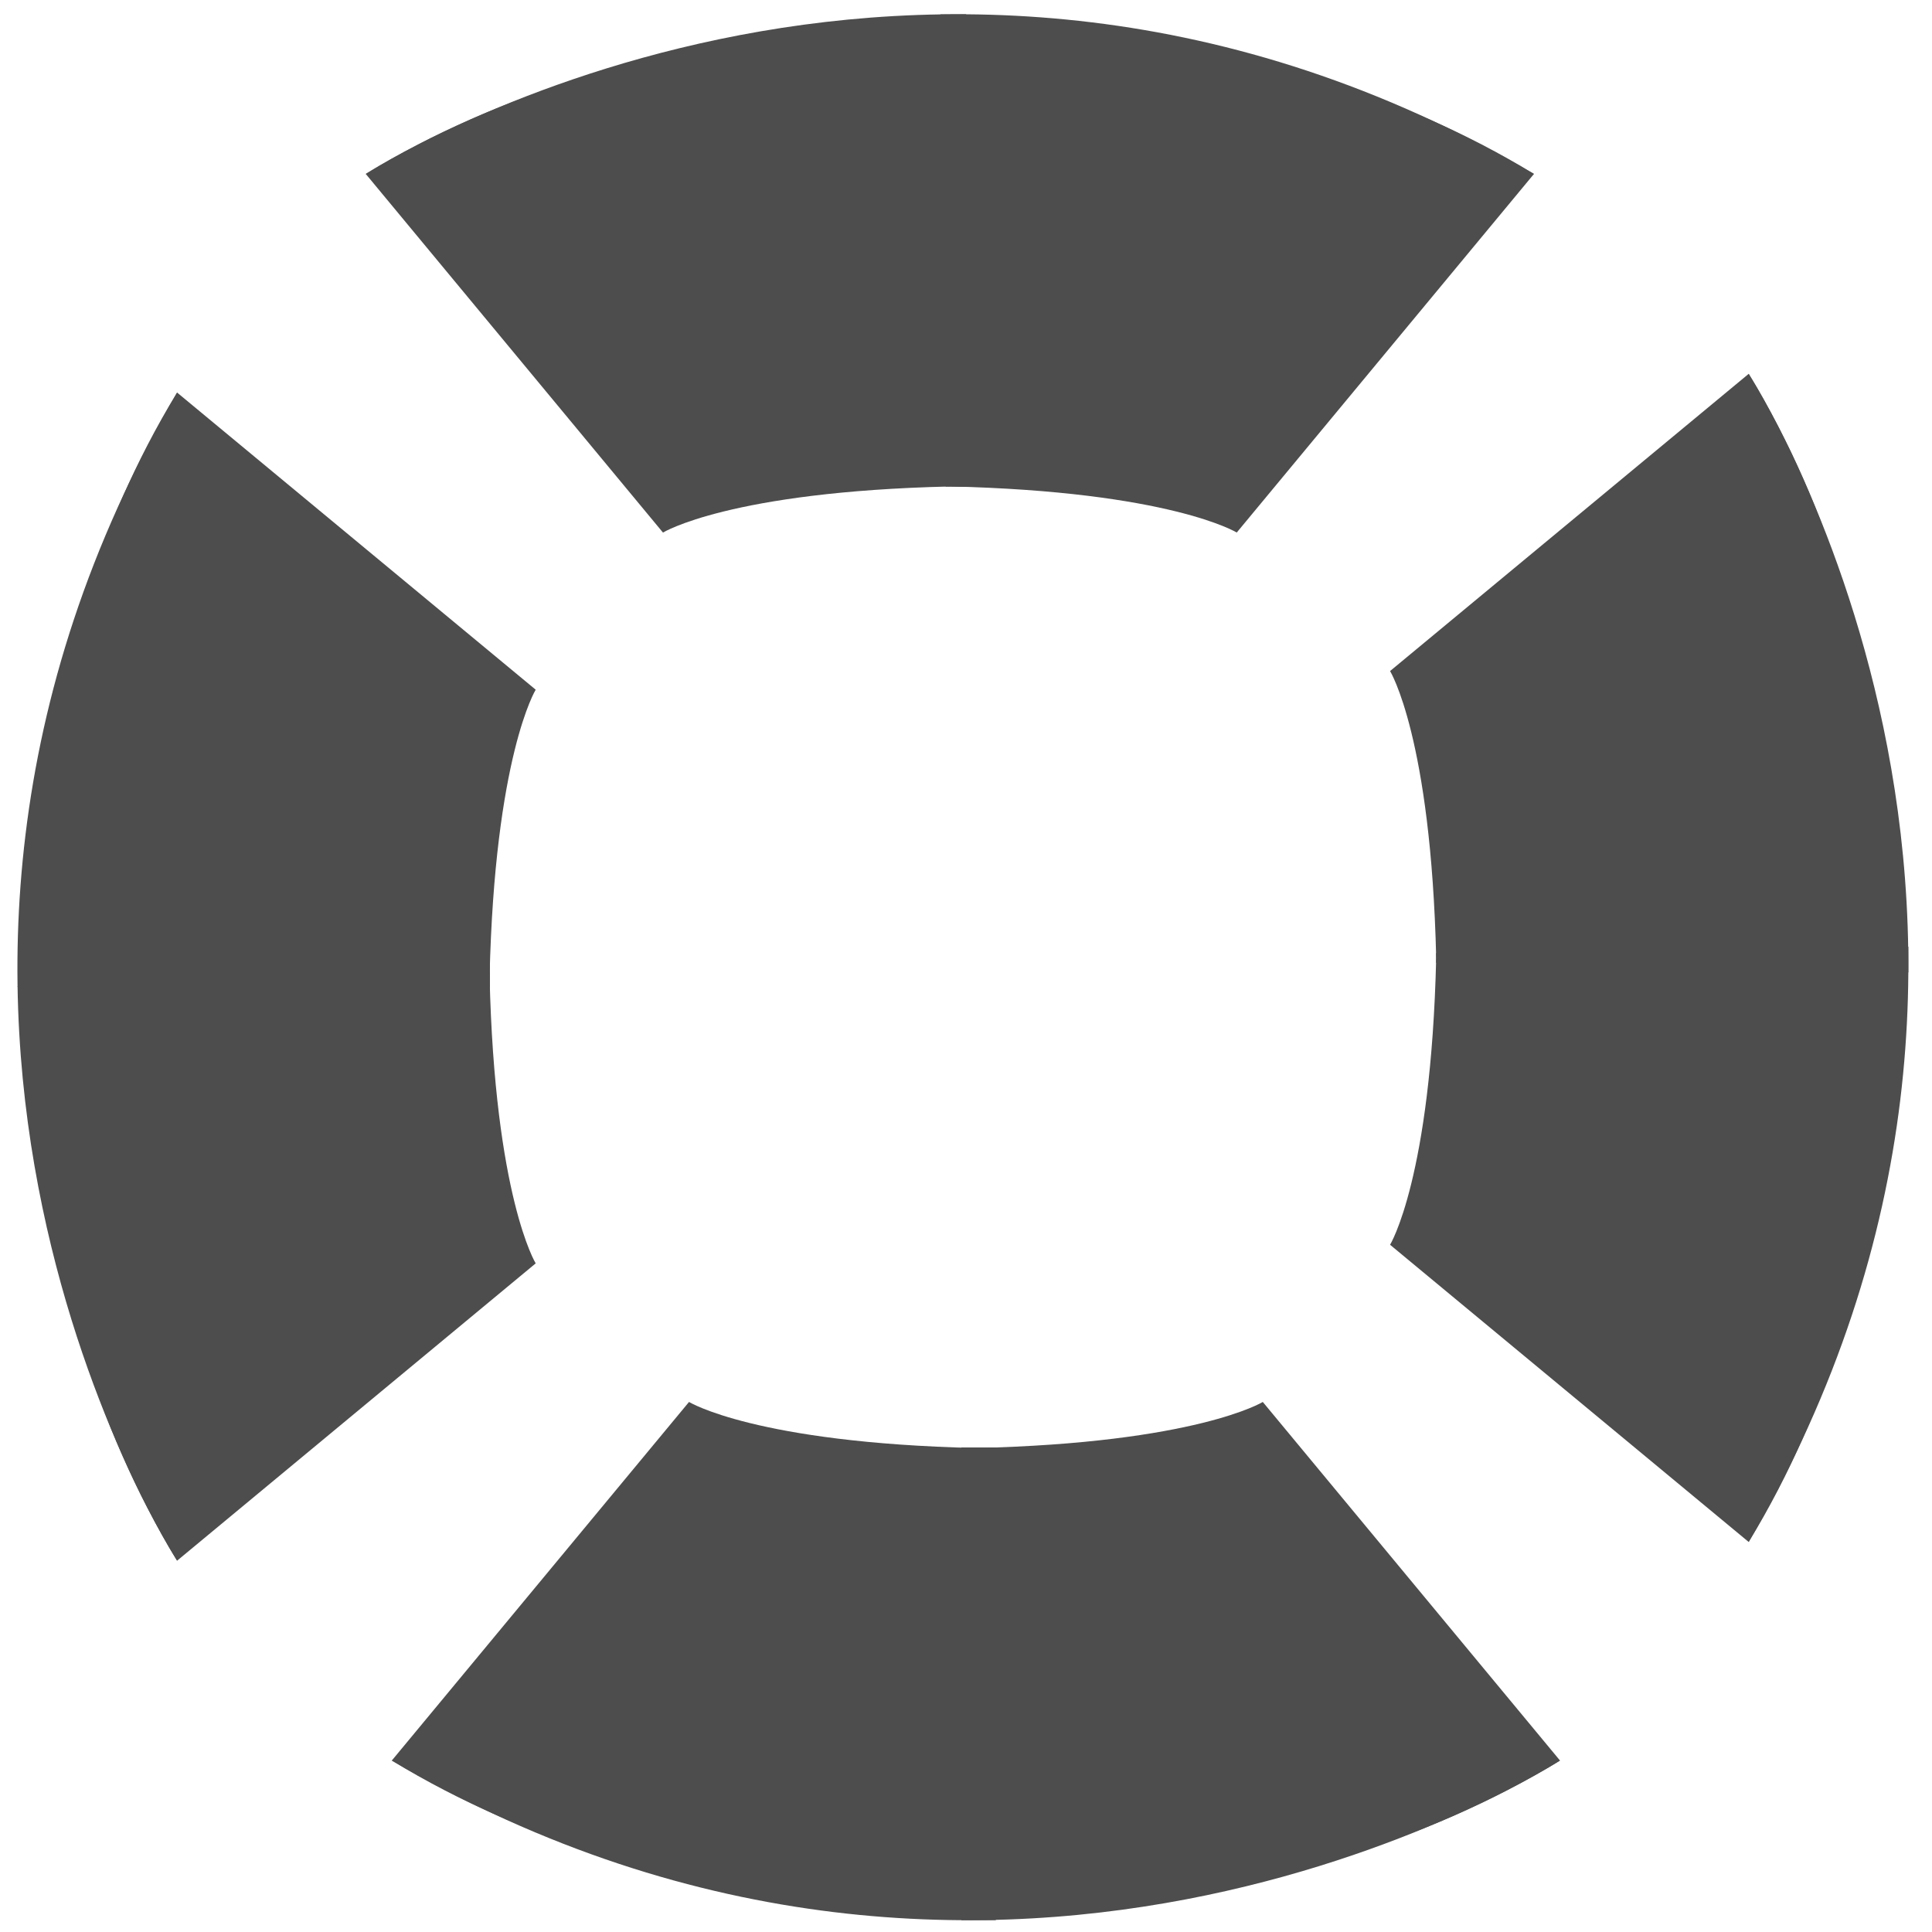 <?xml version="1.0" encoding="utf-8"?>
<!-- Generator: Adobe Illustrator 16.0.0, SVG Export Plug-In . SVG Version: 6.00 Build 0)  -->
<!DOCTYPE svg PUBLIC "-//W3C//DTD SVG 1.1//EN" "http://www.w3.org/Graphics/SVG/1.1/DTD/svg11.dtd">
<svg version="1.1" id="Слой_1" xmlns="http://www.w3.org/2000/svg" xmlns:xlink="http://www.w3.org/1999/xlink" x="0px" y="0px"
	 width="900px" height="900px" viewBox="0 0 900 900" enable-background="new 0 0 900 900" xml:space="preserve">
<g>
	<path fill="#4D4D4D" d="M170.387,81.031l138.452,167.061c0,0,30.99-19.094,133.642-21.467V16.591
		C442.48,16.591,299.268,2.267,170.387,81.031z"/>
	<path fill="#4D4D4D" d="M714.574,81.031L576.123,248.076c0,0-30.99-19.078-133.643-21.482V16.591
		C442.48,16.591,585.679,2.267,714.574,81.031z"/>
	<path fill="#4D4D4D" d="M170.387,81.031c0,0,257.778-167.369,544.188,0l-259.565,50.796L170.387,81.031z"/>
</g>
<path fill="#4D4D4D" d="M814.601,174.152L647.548,312.604c0,0,19.078,30.991,21.483,133.643h210.002
	C879.033,446.247,893.35,303.033,814.601,174.152z"/>
<path fill="#4D4D4D" d="M814.601,718.308l-167.053-138.45c0,0,19.078-30.991,21.483-133.611h210.002
	C879.033,446.247,893.35,589.412,814.601,718.308z"/>
<path fill="#4D4D4D" d="M814.601,174.152c0,0,167.369,257.762,0,544.155l-50.796-259.532L814.601,174.152z"/>
<g>
	<path fill="#4D4D4D" d="M726.708,820.122L588.256,653.086c0,0-30.99,19.061-133.642,21.467v210.003
		C454.614,884.556,597.828,898.87,726.708,820.122z"/>
	<path fill="#4D4D4D" d="M182.521,820.122l138.451-167.036c0,0,30.991,19.061,133.643,21.467v210.003
		C454.614,884.556,311.417,898.87,182.521,820.122z"/>
	<path fill="#4D4D4D" d="M726.708,820.122c0,0-257.777,167.369-544.188,0l259.564-50.796L726.708,820.122z"/>
</g>
<g>
	<path fill="#4D4D4D" d="M82.502,727.024l167.045-138.499c0,0-19.078-30.989-21.482-133.594H18.062
		C18.062,454.932,3.737,598.145,82.502,727.024z"/>
	<path fill="#4D4D4D" d="M82.502,182.869l167.045,138.42c0,0-19.078,31.006-21.482,133.643H18.062
		C18.062,454.932,3.737,311.733,82.502,182.869z"/>
	<path fill="#4D4D4D" d="M82.502,727.024c0,0-167.369-257.761,0-544.156l50.789,259.534L82.502,727.024z"/>
</g>
<rect x="447.844" y="674.283" fill="#4D4D4D" width="16.056" height="220.207"/>
<rect x="126.536" y="446.247" fill="#4D4D4D" width="101.671" height="13.382"/>
<polygon fill="#4D4D4D" points="668.975,444 668.975,448.494 888.987,453 888.983,448.5 888.987,444 888.987,441 "/>
<polygon fill="#4D4D4D" points="440.492,226.676 437.995,6.71 450,6.645 450,226.806 "/>
<polygon fill="#4D4D4D" points="8.116,459.629 14,454.932 228.116,452.938 228.116,465 14.5,465 "/>
<path fill="#4D4D4D" d="M-365.369,849.57"/>
</svg>
